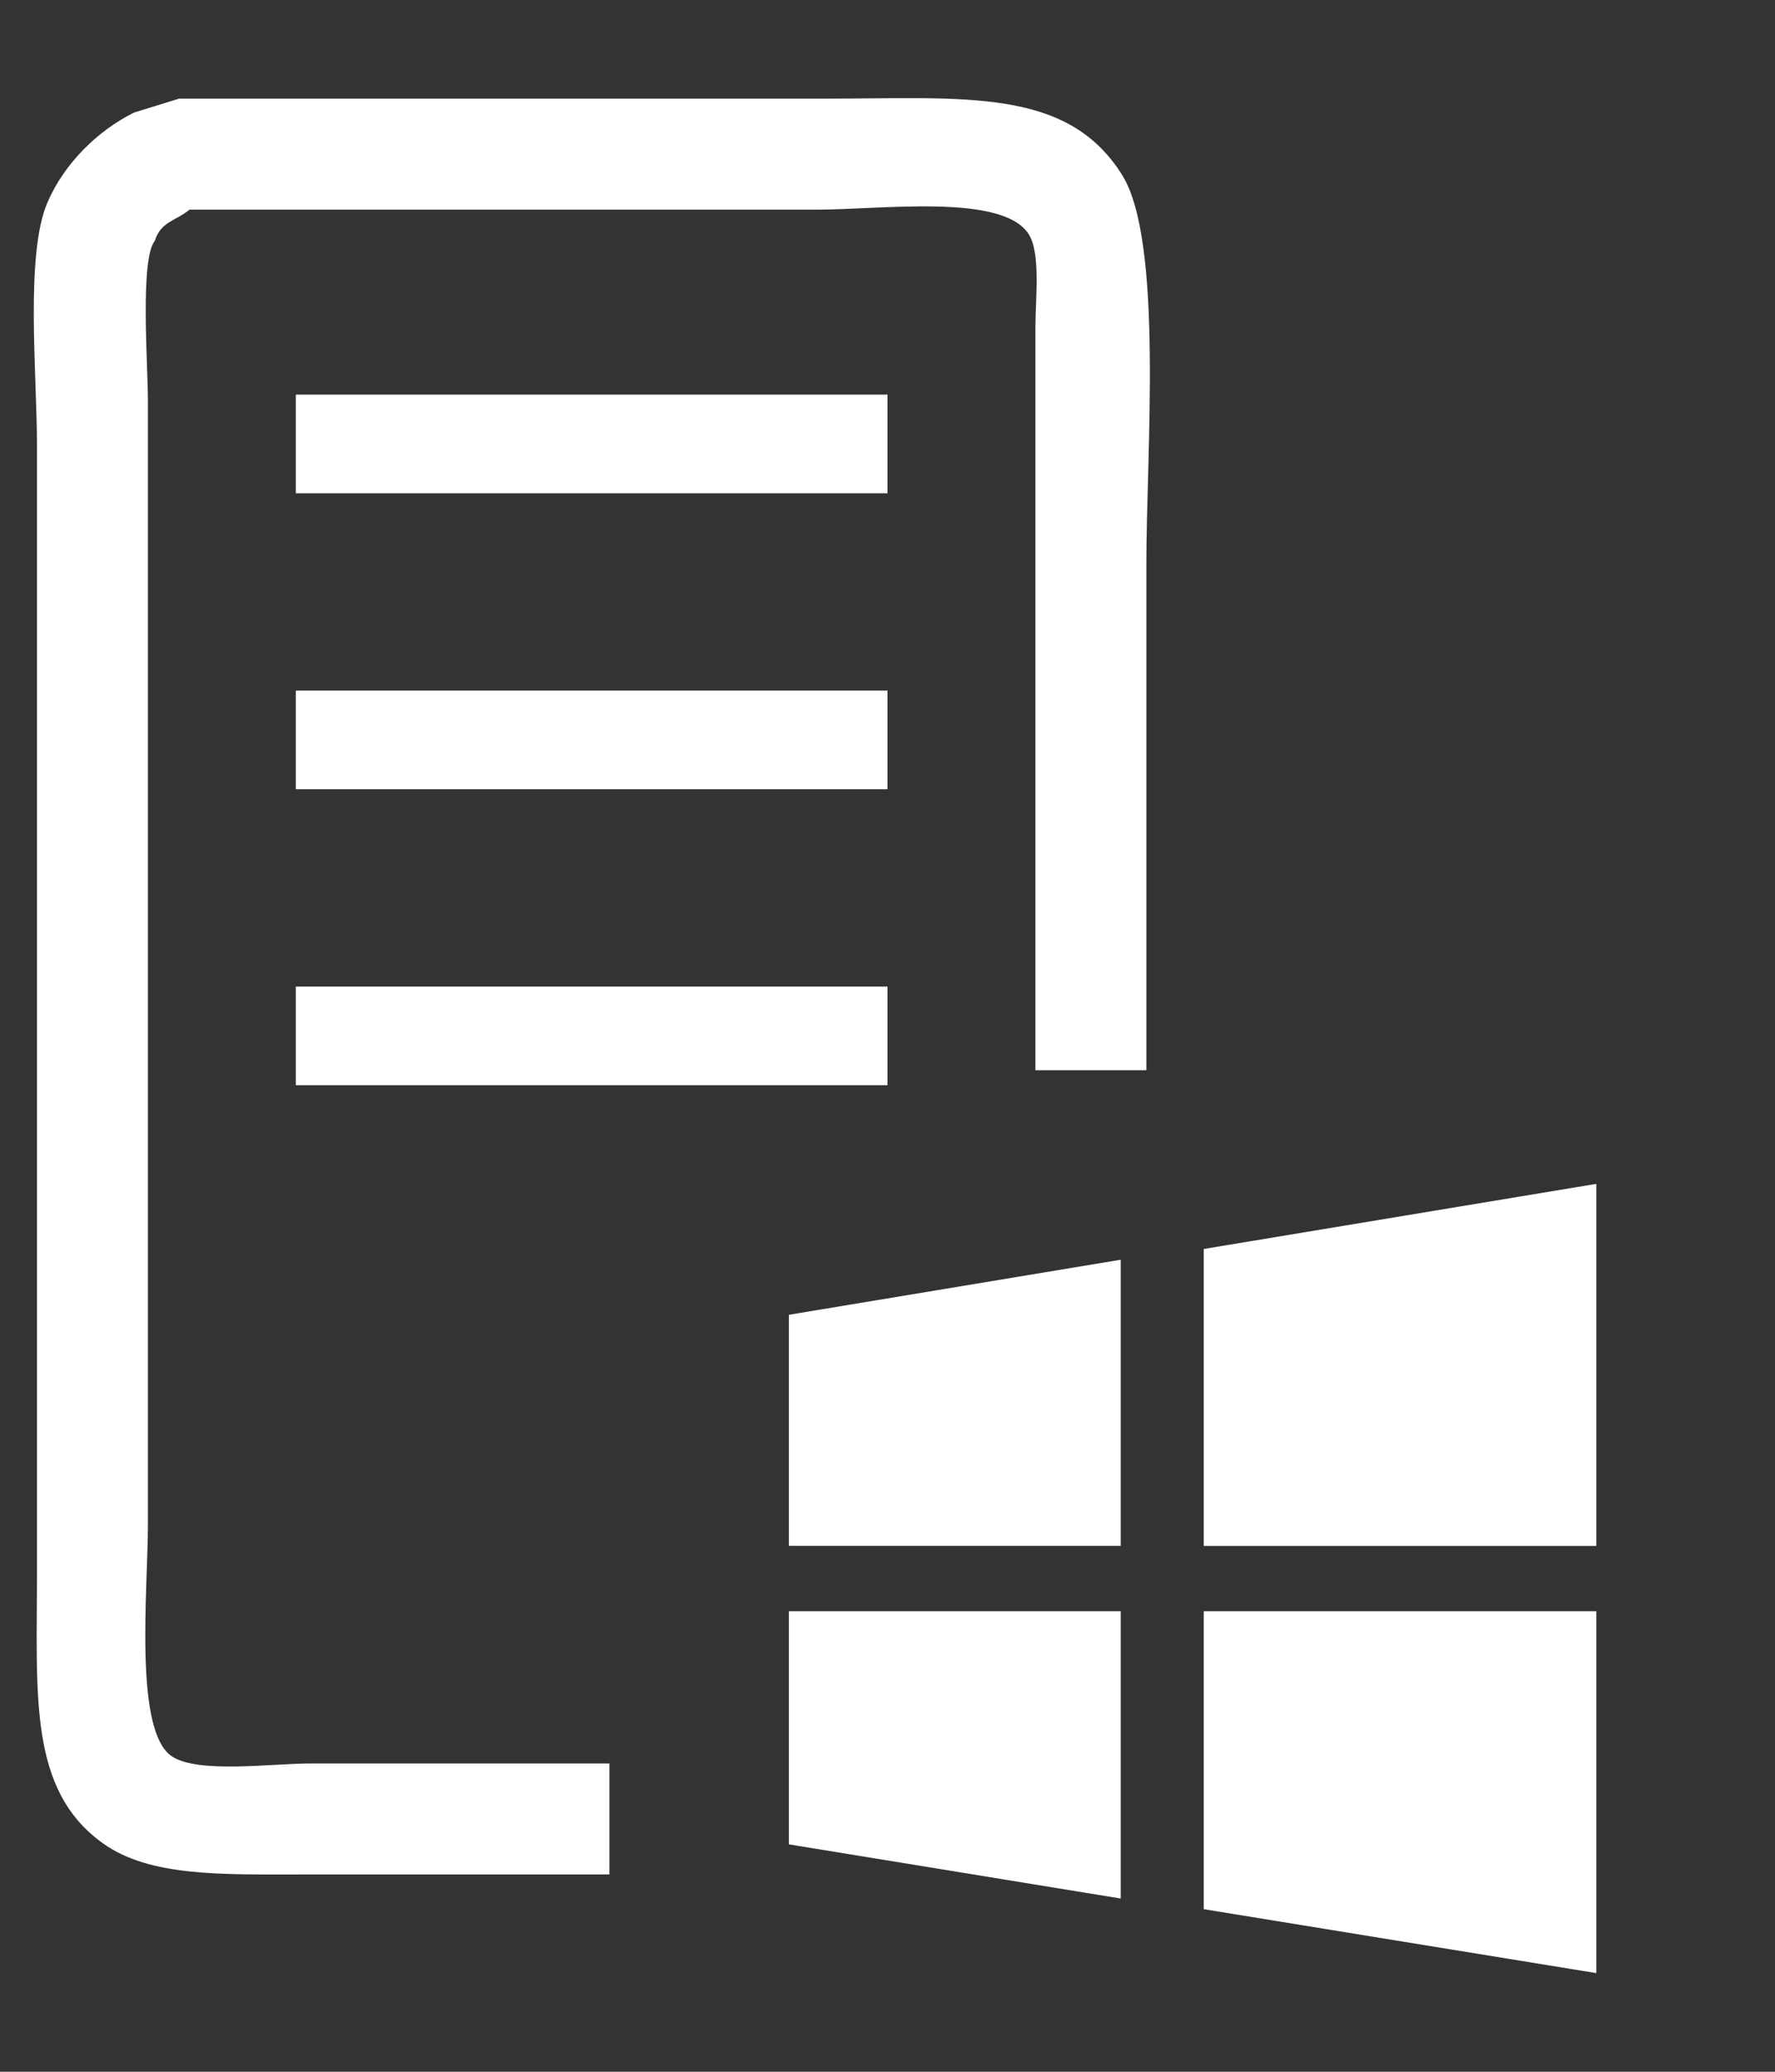 <svg width="18" height="21" viewBox="0 0 18 21" fill="none" xmlns="http://www.w3.org/2000/svg">
<rect x="0" y="0" width="18" height="21" fill="#333333" stroke="none"/>
<path fill-rule="evenodd" clip-rule="evenodd" d="M11.625 10.848H10.5C10.5 8.445 10.5 8.043 10.5 5.641C10.5 4.867 10.5 4.094 10.5 3.32C10.5 3.018 10.556 2.565 10.43 2.371C10.162 1.959 8.943 2.125 8.285 2.125C6.164 2.125 4.043 2.125 1.922 2.125C1.783 2.24 1.632 2.244 1.57 2.441C1.418 2.626 1.5 3.702 1.5 4.059C1.5 5.547 1.5 7.035 1.5 8.523C1.5 10.832 1.5 13.141 1.5 15.449C1.5 16.117 1.354 17.551 1.746 17.805C2.016 17.979 2.752 17.875 3.152 17.875C4.348 17.875 3.543 17.875 4.738 17.875C5.219 17.875 5.699 17.875 6.18 17.875V19C5.723 19 5.266 19 4.809 19C3.566 19 4.324 19 3.082 19C2.245 19 1.519 19.025 1.043 18.684C0.286 18.141 0.375 17.19 0.375 15.906C0.375 13.914 0.375 11.922 0.375 9.93C0.375 8.125 0.375 6.32 0.375 4.516C0.375 3.791 0.254 2.586 0.48 2.055C0.648 1.662 0.984 1.328 1.359 1.141C1.512 1.094 1.664 1.047 1.816 1C3.996 1 6.176 1 8.355 1C9.781 1 10.82 0.881 11.379 1.773C11.799 2.445 11.625 4.597 11.625 5.711C11.625 8.09 11.625 8.469 11.625 10.848Z" fill="white"/>
<path d="M12.207 12.66V15.67H16.188V12L12.207 12.66ZM12.207 19.352L16.188 20V16.332H12.207V19.352ZM8 15.669H11.365V12.769L8 13.327V15.669ZM8 18.695L11.365 19.244V16.332H8V18.695Z" fill="white"/>
<rect x="3" y="4" width="6" height="1" fill="white"/>
<rect x="3" y="7" width="6" height="1" fill="white"/>
<rect x="3" y="10" width="6" height="1" fill="white"/>
</svg>
